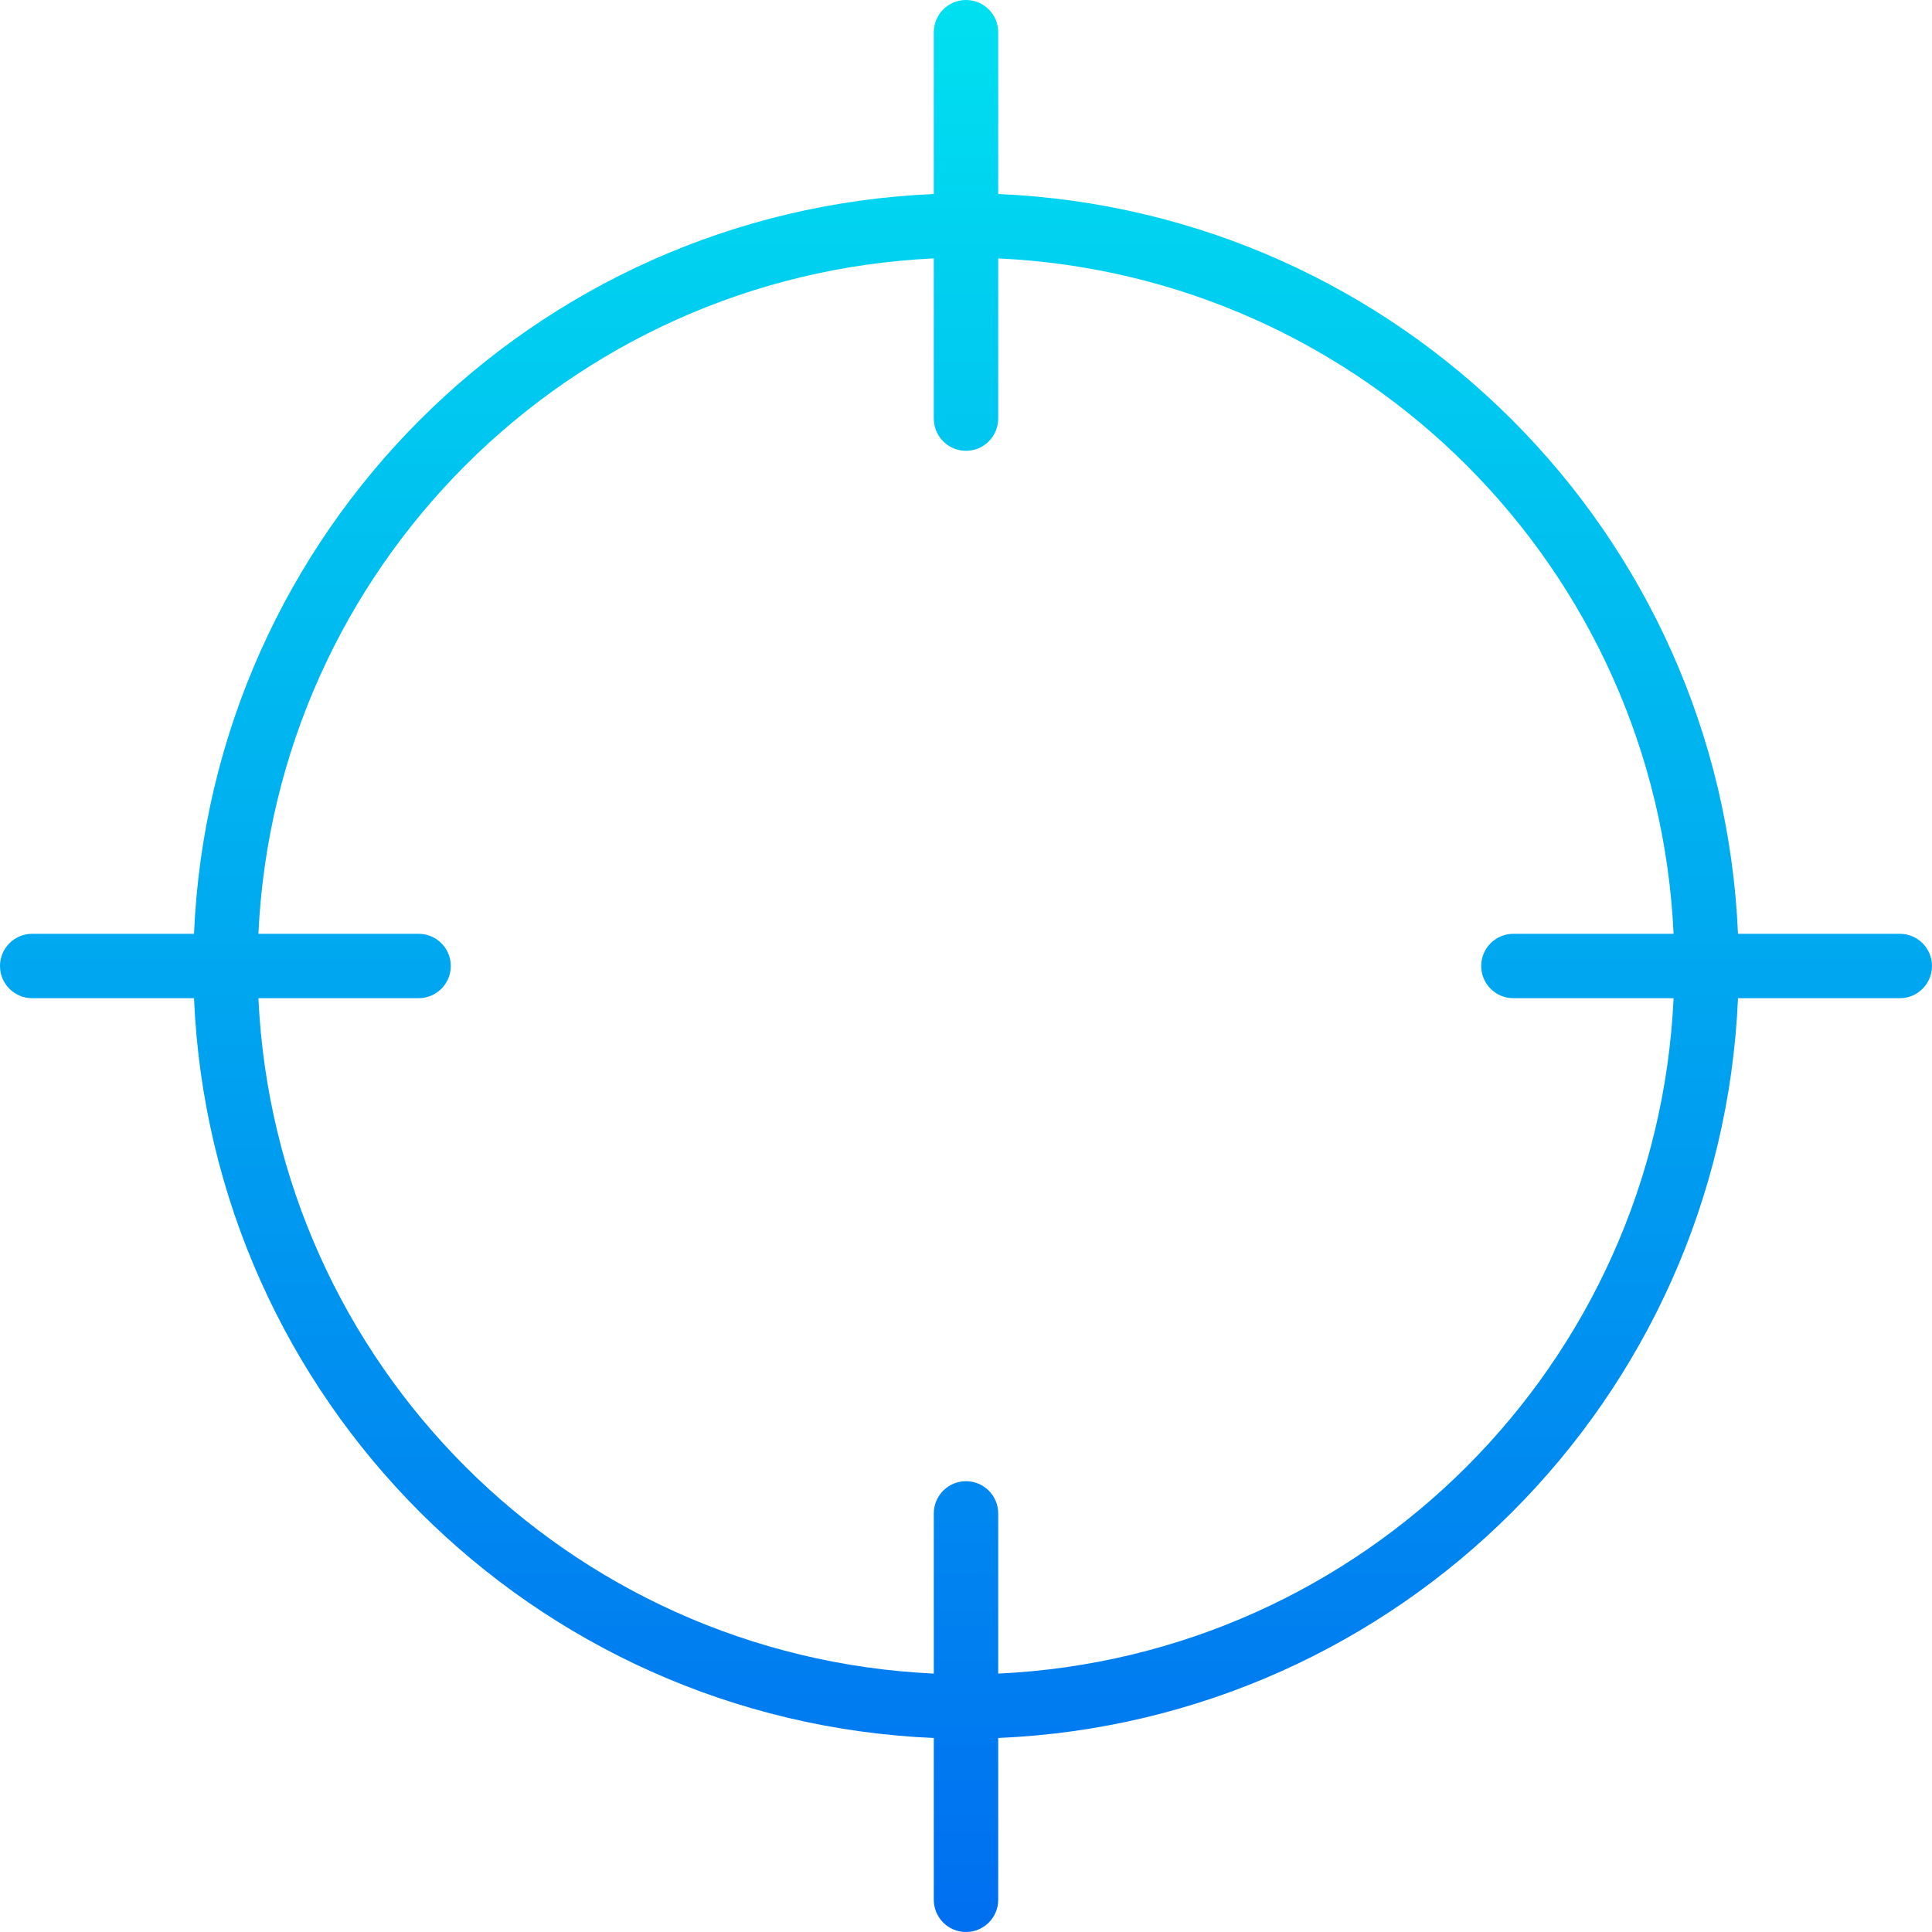 <?xml version="1.0" encoding="iso-8859-1"?>
<!-- Generator: Adobe Illustrator 19.0.0, SVG Export Plug-In . SVG Version: 6.00 Build 0)  -->
<svg version="1.1" id="Capa_1" xmlns="http://www.w3.org/2000/svg" xmlns:xlink="http://www.w3.org/1999/xlink" x="0px" y="0px"
	 viewBox="0 0 480 480" style="enable-background:new 0 0 480 480;" xml:space="preserve">
<linearGradient id="SVGID_1_" gradientUnits="userSpaceOnUse" x1="-26.875" y1="556.765" x2="-26.875" y2="621.508" gradientTransform="matrix(8 0 0 -8 455 4941)">
	<stop  offset="0" style="stop-color:#006DF0"/>
	<stop  offset="1" style="stop-color:#00E7F0"/>
</linearGradient>
<path style="fill:url(#SVGID_1_);" d="M472,232h-40.2C427.523,132.315,347.685,52.477,248,48.2V8c0-4.418-3.582-8-8-8s-8,3.582-8,8
	v40.2C132.315,52.477,52.477,132.315,48.2,232H8c-4.418,0-8,3.582-8,8s3.582,8,8,8h40.2c4.277,99.685,84.115,179.523,183.8,183.8
	V472c0,4.418,3.582,8,8,8s8-3.582,8-8v-40.2c99.685-4.277,179.523-84.115,183.8-183.8H472c4.418,0,8-3.582,8-8S476.418,232,472,232z
	 M248,415.8V376c0-4.418-3.582-8-8-8s-8,3.582-8,8v39.8C141.141,411.559,68.441,338.859,64.2,248H104c4.418,0,8-3.582,8-8
	s-3.582-8-8-8H64.2C68.441,141.141,141.141,68.441,232,64.2V104c0,4.418,3.582,8,8,8s8-3.582,8-8V64.2
	c90.859,4.241,163.559,76.941,167.8,167.8H376c-4.418,0-8,3.582-8,8s3.582,8,8,8h39.8C411.559,338.859,338.859,411.559,248,415.8z"
	/>
<g>
</g>
<g>
</g>
<g>
</g>
<g>
</g>
<g>
</g>
<g>
</g>
<g>
</g>
<g>
</g>
<g>
</g>
<g>
</g>
<g>
</g>
<g>
</g>
<g>
</g>
<g>
</g>
<g>
</g>
</svg>
